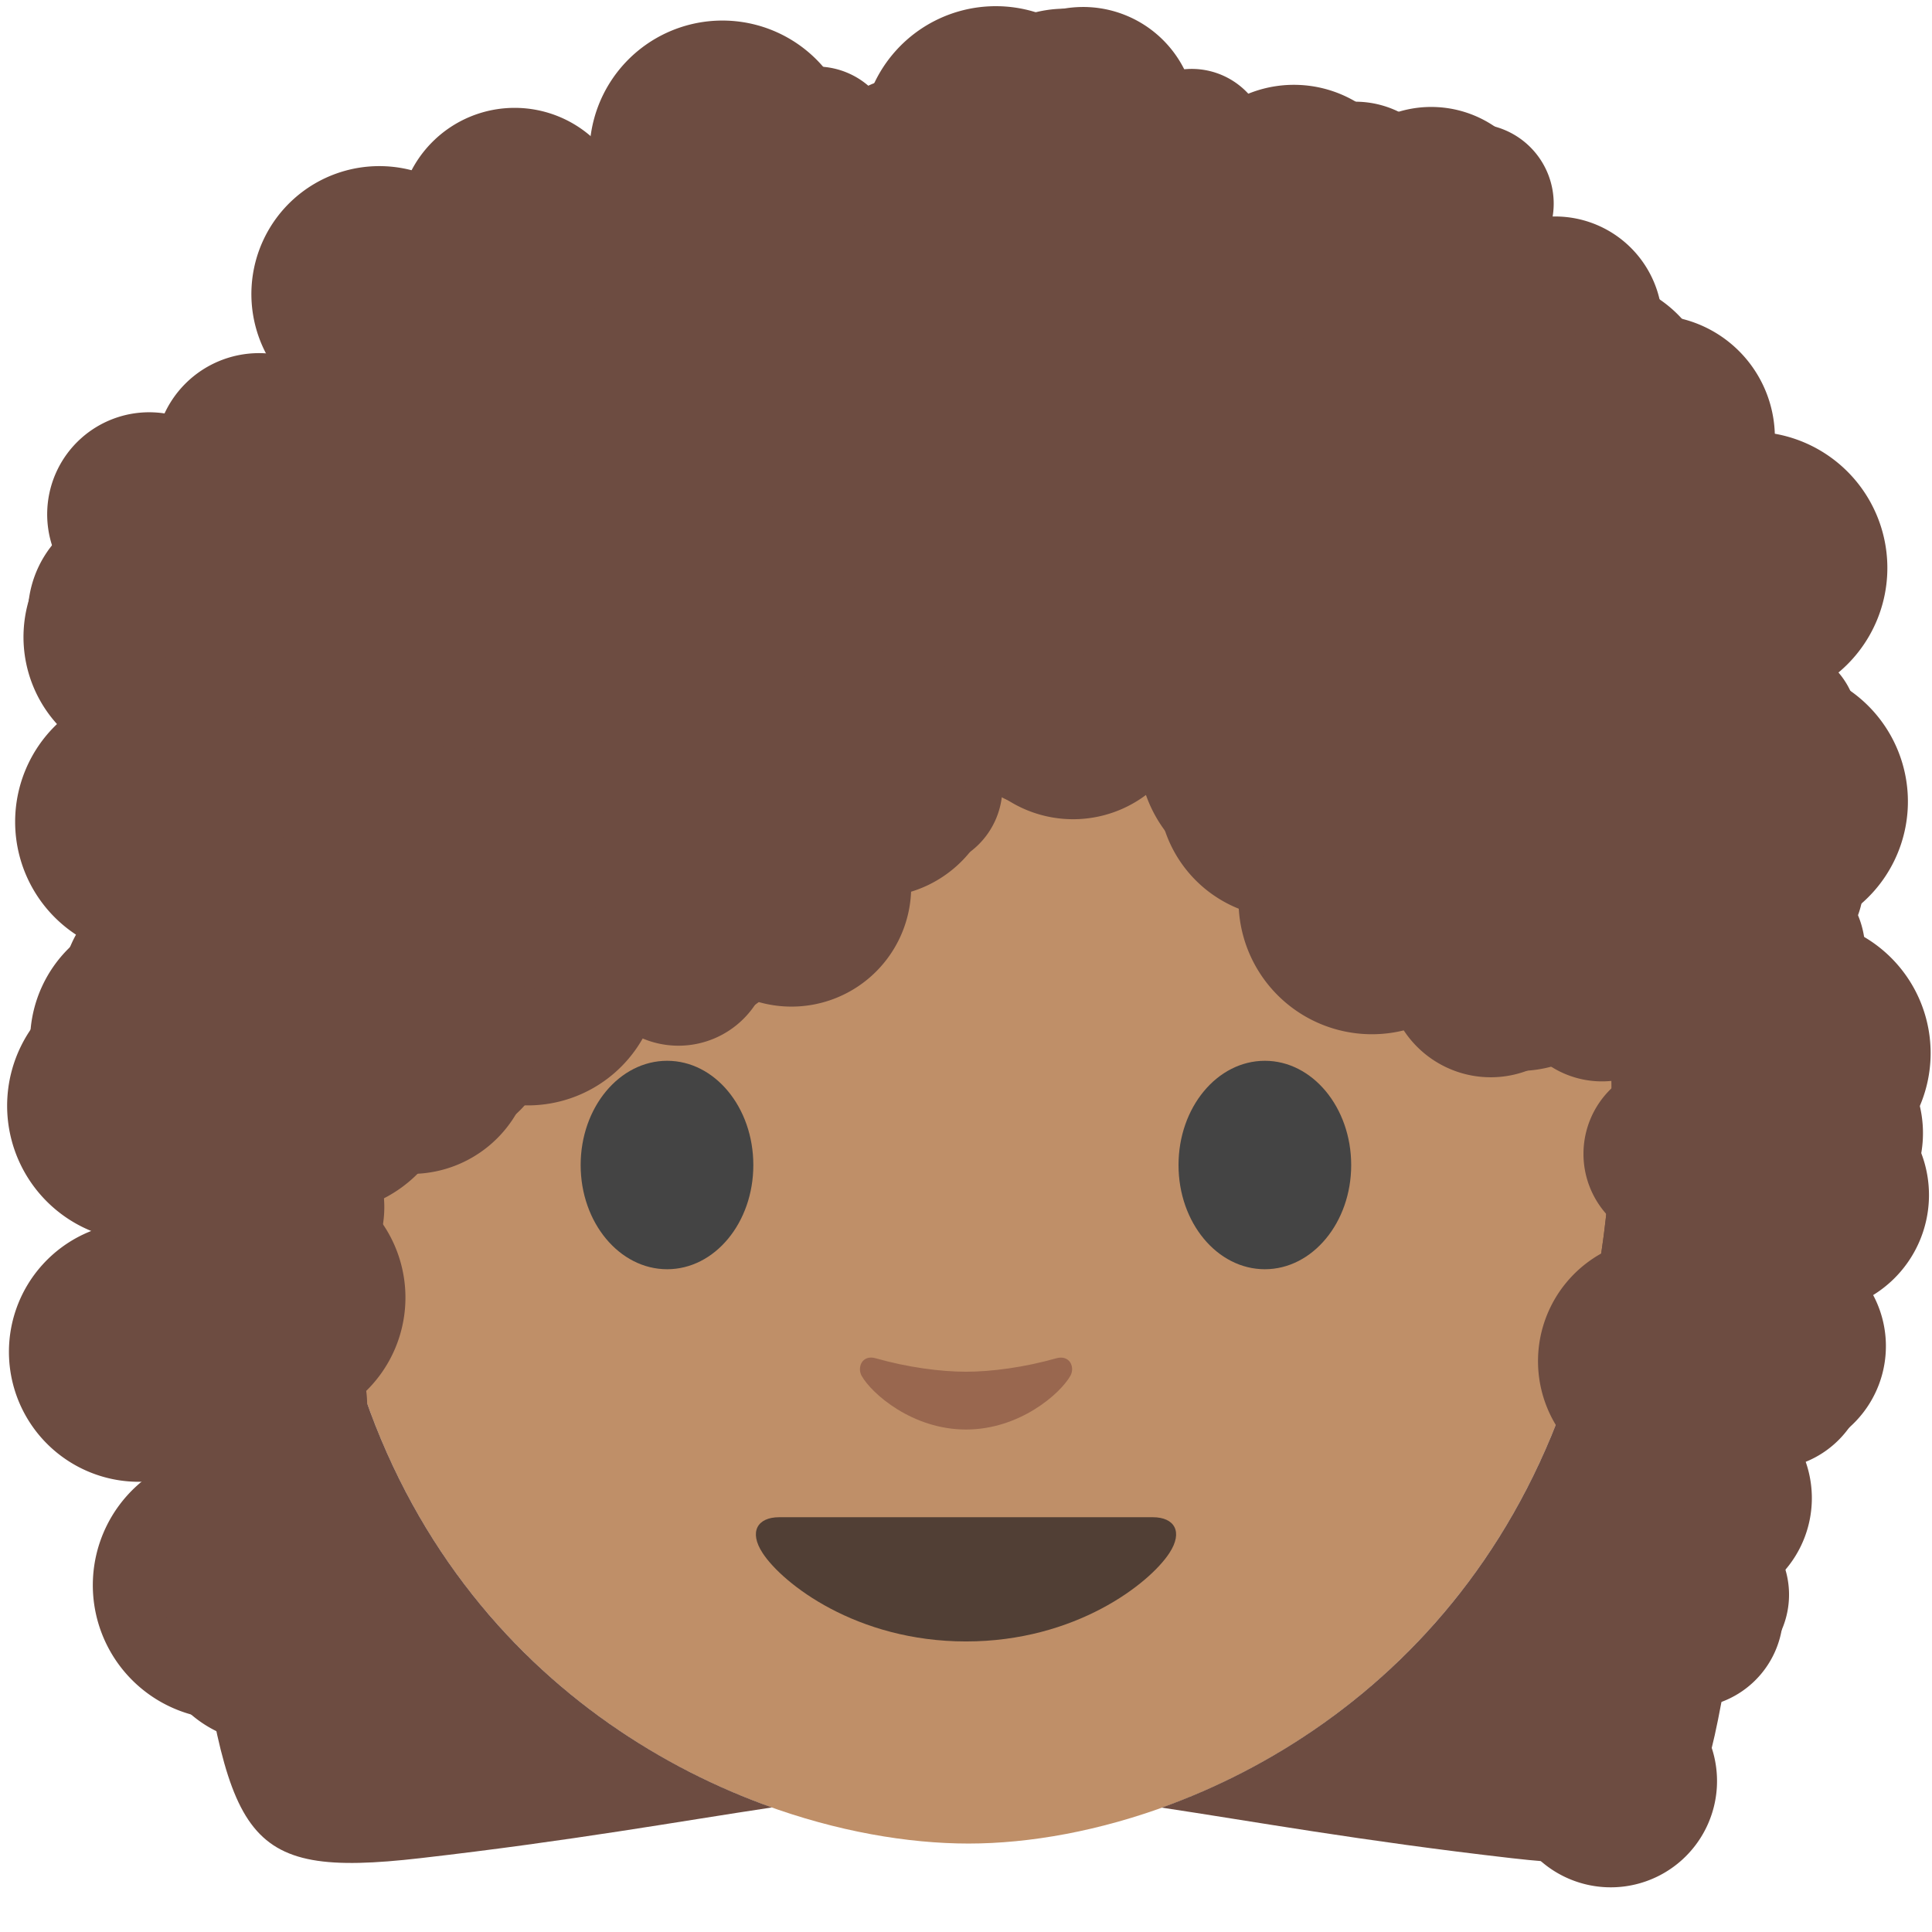 <svg xmlns="http://www.w3.org/2000/svg" xmlns:xlink="http://www.w3.org/1999/xlink" viewBox="0 0 128 128"><ellipse cx="64" cy="56.06" fill="#6d4c41" rx="54.5" ry="50.3"/><path fill="#6d4c41" d="M76.46 42.76c-4.34 4.17-25.9 23.6-55.62 28.68V31.6S33.67 6.15 64.45 6.15s43.61 26.09 43.61 26.09v39.2s-20.17-7.74-30.3-28.43c-.25-.51-.9-.64-1.3-.25z"/><path fill="#bf8f68" d="M64.17 14.87c-33.11 0-42.95 23.36-42.95 58.91 0 35.56 26.86 48.36 42.95 48.36 16.09 0 42.61-13.14 42.61-48.69 0-35.56-9.5-58.58-42.61-58.58z"/><path fill="#444" d="M49.91 77.19c0 3.81-2.55 6.9-5.71 6.9s-5.73-3.09-5.73-6.9c0-3.82 2.57-6.91 5.73-6.91 3.16 0 5.71 3.09 5.71 6.91m28.17 0c0 3.81 2.56 6.9 5.72 6.9 3.15 0 5.72-3.09 5.72-6.9 0-3.82-2.57-6.91-5.72-6.91-3.16 0-5.72 3.09-5.72 6.91"/><path fill="#513f35" d="M76.38 100.52H51.62c-1.42 0-2.03.95-1.09 2.38 1.31 2 6.19 5.85 13.47 5.85s12.16-3.85 13.47-5.85c.94-1.43.33-2.38-1.09-2.38z"/><path fill="#99674f" d="M69.98 89.99c-2.11.6-4.29.89-5.98.89-1.69 0-3.87-.29-5.98-.89-.9-.26-1.25.6-.93 1.17.67 1.18 3.36 3.55 6.91 3.55 3.55 0 6.24-2.37 6.91-3.55.33-.57-.03-1.42-.93-1.17z"/><path fill="none" d="M40.322 67.693c-7.356 0-17.828 3.152-17.828 3.152-1.507 1.27-2.651 2.59-3.427 3.959.067 3.665.35 7.077.831 10.247.428.061 10.869 1.555 18.074 1.555 8.708.165 18.27-3.103 25.429-3.103h2.877c7.158 0 16.72 3.268 25.429 3.103 5.484 0 12.899-.874 16.327-1.32.575-3.711.9-7.736.9-12.14 0-.358-.007-.708-.009-1.063a7.903 7.903 0 0 0-1.74-1.238s-10.473-3.152-17.828-3.152c-9.4.446-16.22 4.31-24.517 4.31-8.298 0-15.117-3.864-24.518-4.31z"/><path fill="#6d4c41" d="M76.46 42.76c-4.34 4.17-25.9 23.6-55.62 28.68V31.6S33.67 6.15 64.45 6.15s43.61 26.09 43.61 26.09v39.2s-20.17-7.74-30.3-28.43c-.25-.51-.9-.64-1.3-.25z"/><path fill="#6d4c41" d="M22.33 55.268 9.5 55.8s-.27 25.78 3.16 48.84c2.55 17.15 2.99 19.868 15.19 18.468 10.093-1.158 17.228-2.454 23.296-3.36-14.482-5.134-29.925-19.004-29.925-45.97 0-6.618.34-12.81 1.11-18.511zm83.406.003c.722 5.6 1.043 11.676 1.043 18.178 0 27.069-15.373 41.135-29.812 46.31 6.047.908 13.156 2.2 23.183 3.35 12.2 1.4 12.64-1.318 15.19-18.468 3.43-23.06 3.16-48.84 3.16-48.84z"/><path id="a" fill="#6d4c41" d="M24.066 30.3a6.903 6.903 0 0 1-6.904 6.903 6.903 6.903 0 0 1-6.903-6.904 6.903 6.903 0 0 1 6.903-6.903 6.903 6.903 0 0 1 6.904 6.903z" paint-order="stroke fill markers"/><use width="100%" height="100%" stroke-width="1.183" transform="matrix(.844 .032 -.032 .844 9.064 1.62)" xlink:href="#a"/><use width="100%" height="100%" stroke-width=".815" transform="rotate(3.18 342.376 101.424) scale(1.228)" xlink:href="#a"/><use width="100%" height="100%" stroke-width="1.09" transform="rotate(1.327 524.774 787.442) scale(.918)" xlink:href="#a"/><use width="100%" height="100%" stroke-width=".896" transform="translate(14.943 -18.964) scale(1.116)" xlink:href="#a"/><use width="100%" height="100%" stroke-width="1.091" transform="rotate(2.838 361.834 661.642) scale(.917)" xlink:href="#a"/><use width="100%" height="100%" stroke-width=".784" transform="matrix(1.275 -.038 .038 1.275 24.827 -27.812)" xlink:href="#a"/><use width="100%" height="100%" stroke-width="1.308" transform="rotate(1.348 605.942 1758.214) scale(.764)" xlink:href="#a"/><use width="100%" height="100%" stroke-width="1.255" transform="rotate(1.999 465.78 1514.047) scale(.797)" xlink:href="#a"/><use width="100%" height="100%" stroke-width="1.353" transform="rotate(-3.409 -167.977 -1097.46) scale(.739)" xlink:href="#a"/><use width="100%" height="100%" stroke-width="1.251" transform="rotate(.287 2507.266 12060.226) scale(.799)" xlink:href="#a"/><use width="100%" height="100%" stroke-width="1.056" transform="matrix(.945 .049 -.049 .945 75.057 -16.204)" xlink:href="#a"/><use width="100%" height="100%" stroke-width="1.29" transform="rotate(1.307 464.805 3264.745) scale(.775)" xlink:href="#a"/><use width="100%" height="100%" stroke-width=".858" transform="rotate(2.293 594.019 1666.322) scale(1.166)" xlink:href="#a"/><use width="100%" height="100%" stroke-width=".92" transform="matrix(1.085 -.056 .056 1.085 51.441 -23.951)" xlink:href="#a"/><use width="100%" height="100%" stroke-width=".847" transform="rotate(2.207 747.721 1327.97) scale(1.181)" xlink:href="#a"/><use width="100%" height="100%" stroke-width=".775" transform="rotate(-2.611 -609.125 -937.533) scale(1.29)" xlink:href="#a"/><use width="100%" height="100%" stroke-width="1.328" transform="rotate(1.8 432.728 1508.134) scale(.753)" xlink:href="#a"/><use width="100%" height="100%" stroke-width=".894" transform="rotate(1.161 1152.078 2450.66) scale(1.118)" xlink:href="#a"/><use width="100%" height="100%" stroke-width=".798" transform="rotate(-2.481 -563.208 -1133.603) scale(1.253)" xlink:href="#a"/><use width="100%" height="100%" stroke-width="1.425" transform="rotate(.306 1288.182 11705.54) scale(.702)" xlink:href="#a"/><use width="100%" height="100%" stroke-width="1.084" transform="rotate(2.022 434.833 1956.497) scale(.922)" xlink:href="#a"/><use width="100%" height="100%" stroke-width="1.35" transform="rotate(.954 524.984 4466.243) scale(.741)" xlink:href="#a"/><use width="100%" height="100%" stroke-width="1.234" transform="rotate(3.404 219.81 1242.267) scale(.811)" xlink:href="#a"/><use width="100%" height="100%" stroke-width="1.305" transform="rotate(.926 656.764 5246.75) scale(.766)" xlink:href="#a"/><use width="100%" height="100%" stroke-width="1.026" transform="rotate(-.586 -1050.659 -7294.6) scale(.975)" xlink:href="#a"/><use width="100%" height="100%" stroke-width=".925" transform="rotate(2.83 425.192 1567.483) scale(1.081)" xlink:href="#a"/><use width="100%" height="100%" stroke-width=".972" transform="translate(85.372 -9.732) scale(1.029)" xlink:href="#a"/><use width="100%" height="100%" stroke-width=".832" transform="rotate(1.87 360.843 2625.166) scale(1.202)" xlink:href="#a"/><use width="100%" height="100%" stroke-width="1.125" transform="rotate(.347 -84.393 14343.11) scale(.889)" xlink:href="#a"/><use width="100%" height="100%" stroke-width=".851" transform="rotate(2.681 205.993 1940.661) scale(1.175)" xlink:href="#a"/><use width="100%" height="100%" stroke-width="1.156" transform="matrix(.865 -.008 .008 .865 95.555 3.79)" xlink:href="#a"/><use width="100%" height="100%" stroke-width=".765" transform="translate(93.564 -2.004) scale(1.308)" xlink:href="#a"/><use width="100%" height="100%" stroke-width=".899" transform="matrix(1.113 .003 -.003 1.113 95.665 3.483)" xlink:href="#a"/><use width="100%" height="100%" stroke-width="1.011" transform="rotate(1.803 -181.494 3139.51) scale(.989)" xlink:href="#a"/><use width="100%" height="100%" stroke-width="1.283" transform="matrix(.779 -.01 .01 .779 104.05 24.627)" xlink:href="#a"/><use width="100%" height="100%" stroke-width=".954" transform="rotate(2.4 -445.944 2406.226) scale(1.048)" xlink:href="#a"/><use width="100%" height="100%" stroke-width=".771" transform="rotate(3.426 -160.454 1637.282) scale(1.298)" xlink:href="#a"/><use width="100%" height="100%" stroke-width="1.048" transform="matrix(.953 .048 -.048 .953 103.502 24.683)" xlink:href="#a"/><use width="100%" height="100%" stroke-width="1.344" transform="matrix(.744 .019 -.019 .744 105.052 34.686)" xlink:href="#a"/><use width="100%" height="100%" stroke-width="1.34" transform="rotate(2.446 -1053.075 2532.126) scale(.746)" xlink:href="#a"/><use width="100%" height="100%" stroke-width=".773" transform="rotate(-1.904 991.15 -2857.944) scale(1.293)" xlink:href="#a"/><use width="100%" height="100%" stroke-width=".883" transform="rotate(2.823 -757.19 2086.636) scale(1.133)" xlink:href="#a"/><use width="100%" height="100%" stroke-width=".886" transform="rotate(1.169 -2135.589 4989.799) scale(1.128)" xlink:href="#a"/><use width="100%" height="100%" stroke-width=".958" transform="rotate(2.495 -1023.59 2377.88) scale(1.044)" xlink:href="#a"/><use width="100%" height="100%" stroke-width="1.448" transform="rotate(.874 -4064.32 7018.056) scale(.691)" xlink:href="#a"/><use width="100%" height="100%" stroke-width=".959" transform="matrix(1.042 -.034 .034 1.042 98.835 58.197)" xlink:href="#a"/><use width="100%" height="100%" stroke-width="1.049" transform="matrix(.953 -.037 .037 .953 99.68 62.508)" xlink:href="#a"/><use width="100%" height="100%" stroke-width=".946" transform="rotate(-1.641 2412.544 -3237.175) scale(1.057)" xlink:href="#a"/><use width="100%" height="100%" stroke-width="1.18" transform="matrix(.847 -.035 .035 .847 97.079 80.59)" xlink:href="#a"/><use width="100%" height="100%" stroke-width="1.101" transform="rotate(2.039 -2166.296 2772.559) scale(.908)" xlink:href="#a"/><use width="100%" height="100%" stroke-width=".981" transform="rotate(3.18 -1506.684 1681.387) scale(1.02)" xlink:href="#a"/><use width="100%" height="100%" stroke-width=".845" transform="rotate(-2.778 1185.634 -1787.933) scale(1.183)" xlink:href="#a"/><use width="100%" height="100%" stroke-width="1.237" transform="matrix(.808 -.015 .015 .808 97.328 51.433)" xlink:href="#a"/><use width="100%" height="100%" stroke-width="1.133" transform="rotate(3.593 -440.172 1672.21) scale(.883)" xlink:href="#a"/><use width="100%" height="100%" stroke-width="1.122" transform="rotate(-.938 2266.198 -6193.287) scale(.891)" xlink:href="#a"/><use width="100%" height="100%" stroke-width="1.034" transform="rotate(1.25 -1149.667 4301.779) scale(.967)" xlink:href="#a"/><use width="100%" height="100%" stroke-width=".913" transform="rotate(-1.056 1223.614 -4774.38) scale(1.096)" xlink:href="#a"/><use width="100%" height="100%" stroke-width="1.078" transform="rotate(1.303 -582.474 3580.302) scale(.928)" xlink:href="#a"/><use width="100%" height="100%" stroke-width="1.082" transform="rotate(-.962 844.065 -4540.187) scale(.924)" xlink:href="#a"/><use width="100%" height="100%" stroke-width=".806" transform="rotate(-3.403 93.586 -1152.79) scale(1.241)" xlink:href="#a"/><use width="100%" height="100%" stroke-width=".893" transform="rotate(-3.577 86.86 -774.35) scale(1.119)" xlink:href="#a"/><use width="100%" height="100%" stroke-width=".883" transform="rotate(.843 -534.114 3087.696) scale(1.133)" xlink:href="#a"/><use width="100%" height="100%" stroke-width="1.432" transform="rotate(-.264 5441.752 -11524.757) scale(.698)" xlink:href="#a"/><use width="100%" height="100%" stroke-width="1.29" transform="rotate(.411 -3960.306 6696.002) scale(.775)" xlink:href="#a"/><use width="100%" height="100%" stroke-width="1.331" transform="rotate(-.418 4150.454 -6117.544) scale(.751)" xlink:href="#a"/><use width="100%" height="100%" stroke-width=".871" transform="rotate(2.89 -438.526 695.264) scale(1.149)" xlink:href="#a"/><use width="100%" height="100%" stroke-width="1.132" transform="translate(29.778 36.393) scale(.884)" xlink:href="#a"/><use width="100%" height="100%" stroke-width=".788" transform="rotate(-3.345 474.638 -174.66) scale(1.268)" xlink:href="#a"/><use width="100%" height="100%" stroke-width="1.247" transform="rotate(-2.307 1097.129 -424.322) scale(.802)" xlink:href="#a"/><use width="100%" height="100%" stroke-width="1.061" transform="matrix(.942 .04 -.04 .942 14.906 39.718)" xlink:href="#a"/><use width="100%" height="100%" stroke-width=".856" transform="translate(7.176 34.284) scale(1.169)" xlink:href="#a"/><use width="100%" height="100%" stroke-width=".953" transform="rotate(.513 -4311.245 799.451) scale(1.049)" xlink:href="#a"/><use width="100%" height="100%" stroke-width=".979" transform="rotate(-.878 2573.343 -411.635) scale(1.022)" xlink:href="#a"/><use width="100%" height="100%" stroke-width=".764" transform="rotate(.493 -3279.075 434.322) scale(1.309)" xlink:href="#a"/><use width="100%" height="100%" stroke-width=".765" transform="matrix(1.307 .015 -.015 1.307 22.817 19.359)" xlink:href="#a"/><use width="100%" height="100%" stroke-width=".878" transform="rotate(3.592 -335.476 482.047) scale(1.139)" xlink:href="#a"/><use width="100%" height="100%" stroke-width="1.137" transform="matrix(.88 .003 -.003 .88 40.013 26.368)" xlink:href="#a"/><use width="100%" height="100%" stroke-width=".858" transform="matrix(1.164 -.057 .057 1.164 36.303 17.095)" xlink:href="#a"/><use width="100%" height="100%" stroke-width=".895" transform="rotate(1.061 -543.898 2351.75) scale(1.118)" xlink:href="#a"/><use width="100%" height="100%" stroke-width="1.113" transform="rotate(2.974 -262.98 983.438) scale(.899)" xlink:href="#a"/><use width="100%" height="100%" stroke-width=".846" transform="rotate(1.757 -122.485 1550.789) scale(1.182)" xlink:href="#a"/><use width="100%" height="100%" stroke-width="1.05" transform="rotate(2.435 -173.168 1293.13) scale(.952)" xlink:href="#a"/><use width="100%" height="100%" stroke-width=".81" transform="rotate(-2.023 17.694 -1376.7) scale(1.235)" xlink:href="#a"/><use width="100%" height="100%" stroke-width="1.102" transform="rotate(2.149 -349.82 1551.765) scale(.907)" xlink:href="#a"/><use width="100%" height="100%" stroke-width=".968" transform="rotate(-.829 868.55 -3761.658) scale(1.033)" xlink:href="#a"/><use width="100%" height="100%" stroke-width="1.334" transform="rotate(-.513 2576.38 -7009.667) scale(.75)" xlink:href="#a"/><use width="100%" height="100%" stroke-width=".884" transform="rotate(-1.14 565.635 -2562.892) scale(1.131)" xlink:href="#a"/><use width="100%" height="100%" stroke-width=".858" transform="matrix(1.166 -.021 .021 1.166 50.448 11.256)" xlink:href="#a"/><use width="100%" height="100%" stroke-width="1.111" transform="rotate(2.183 -431.14 1480.6) scale(.9)" xlink:href="#a"/><use width="100%" height="100%" stroke-width=".925" transform="rotate(.478 -1564.868 6177.714) scale(1.081)" xlink:href="#a"/><use width="100%" height="100%" stroke-width="1.13" transform="matrix(.885 .005 -.005 .885 67 20.95)" xlink:href="#a"/><use width="100%" height="100%" stroke-width="1.029" transform="rotate(2.391 -394.576 1647.853) scale(.971)" xlink:href="#a"/><use width="100%" height="100%" stroke-width=".777" transform="rotate(3.579 -118.505 1040.07) scale(1.287)" xlink:href="#a"/><use width="100%" height="100%" stroke-width=".985" transform="rotate(-2.556 501.39 -1459.125) scale(1.016)" xlink:href="#a"/><use width="100%" height="100%" stroke-width=".956" transform="matrix(1.044 .049 -.049 1.044 67.67 17.554)" xlink:href="#a"/><use width="100%" height="100%" stroke-width="1.381" transform="rotate(.21 -7043.748 16779.149) scale(.724)" xlink:href="#a"/><use width="100%" height="100%" stroke-width=".814" transform="rotate(-3.151 328.117 -1121.283) scale(1.228)" xlink:href="#a"/><use width="100%" height="100%" stroke-width="1.001" transform="matrix(.999 -.008 .008 .999 81.377 34.343)" xlink:href="#a"/><use width="100%" height="100%" stroke-width=".781" transform="rotate(-.369 3301.785 -10653.056) scale(1.28)" xlink:href="#a"/><use width="100%" height="100%" stroke-width=".876" transform="rotate(3.4 -345.349 1255.819) scale(1.142)" xlink:href="#a"/><use width="100%" height="100%" stroke-width=".814" transform="rotate(3.021 -418.272 1557.79) scale(1.228)" xlink:href="#a"/><use width="100%" height="100%" stroke-width="1.099" transform="matrix(.91 -.021 .021 .91 89.878 38.148)" xlink:href="#a"/><use width="100%" height="100%" stroke-width="1.369" transform="matrix(.73 .026 -.026 .73 99.057 53.23)" xlink:href="#a"/><use width="100%" height="100%" stroke-width="1.149" transform="rotate(.928 -3029.384 5977.429) scale(.87)" xlink:href="#a"/><use width="100%" height="100%" stroke-width=".814" transform="rotate(-2.141 -78.715 -1069.605) scale(1.229)" xlink:href="#a"/><use width="100%" height="100%" stroke-width=".844" transform="rotate(2.98 56.14 472.427) scale(1.185)" xlink:href="#a"/><use width="100%" height="100%" stroke-width=".769" transform="rotate(1.734 52.488 649.049) scale(1.3)" xlink:href="#a"/><use width="100%" height="100%" stroke-width=".873" transform="rotate(3.048 -285.9 280.163) scale(1.145)" xlink:href="#a"/><use width="100%" height="100%" stroke-width=".905" transform="rotate(2.653 -403.597 310.175) scale(1.105)" xlink:href="#a"/><use width="100%" height="100%" stroke-width=".899" transform="rotate(.958 -1380.533 756.983) scale(1.112)" xlink:href="#a"/><use width="100%" height="100%" stroke-width=".912" transform="rotate(1.356 -982.472 518.501) scale(1.096)" xlink:href="#a"/><use width="100%" height="100%" stroke-width=".942" transform="rotate(-1.6 1144.451 -290.148) scale(1.061)" xlink:href="#a"/><use width="100%" height="100%" stroke-width=".844" transform="rotate(-.744 2734.363 16.499) scale(1.185)" xlink:href="#a"/><use width="100%" height="100%" stroke-width=".78" transform="rotate(-2.17 883.309 71.696) scale(1.283)" xlink:href="#a"/><use width="100%" height="100%" stroke-width=".936" transform="rotate(-.203 13456.563 124.21) scale(1.068)" xlink:href="#a"/><use width="100%" height="100%" stroke-width="1.252" transform="translate(4.223 61.632) scale(.799)" xlink:href="#a"/><use width="100%" height="100%" stroke-width=".797" transform="rotate(-1.423 1951.29 195.546) scale(1.254)" xlink:href="#a"/><use width="100%" height="100%" stroke-width=".985" transform="rotate(-.569 6292.685 72.239) scale(1.015)" xlink:href="#a"/><use width="100%" height="100%" stroke-width="1.427" transform="rotate(2.332 -1787.504 201.702) scale(.701)" xlink:href="#a"/><use width="100%" height="100%" stroke-width=".825" transform="rotate(-1.257 3184.189 246.734) scale(1.212)" xlink:href="#a"/><use width="100%" height="100%" stroke-width=".874" transform="rotate(1.044 -3982.218 -29.5) scale(1.145)" xlink:href="#a"/><use width="100%" height="100%" stroke-width=".802" transform="rotate(-2.861 1052.067 307.965) scale(1.247)" xlink:href="#a"/><use width="100%" height="100%" stroke-width=".77" transform="rotate(3.57 -528.536 -149.768) scale(1.298)" xlink:href="#a"/><use width="100%" height="100%" stroke-width=".8" transform="rotate(2.287 -762.758 -217.867) scale(1.25)" xlink:href="#a"/><use width="100%" height="100%" stroke-width=".83" transform="rotate(1.111 -1501.287 -379.966) scale(1.205)" xlink:href="#a"/><use width="100%" height="100%" stroke-width=".93" transform="rotate(.553 -2527.051 -705.21) scale(1.075)" xlink:href="#a"/><use width="100%" height="100%" stroke-width=".831" transform="rotate(-3.387 320.572 194.887) scale(1.203)" xlink:href="#a"/><use width="100%" height="100%" stroke-width="1.246" transform="rotate(3.598 -452.007 28.76) scale(.803)" xlink:href="#a"/><use width="100%" height="100%" stroke-width="1.385" transform="rotate(.739 -1938.356 -241.57) scale(.722)" xlink:href="#a"/><use width="100%" height="100%" stroke-width=".771" transform="rotate(.635 -1353.48 -1062.292) scale(1.296)" xlink:href="#a"/><use width="100%" height="100%" stroke-width="1.146" transform="matrix(.872 -.009 .009 .872 -5.63 26.562)" xlink:href="#a"/><use width="100%" height="100%" stroke-width=".803" transform="rotate(3.255 -62.554 -157.577) scale(1.246)" xlink:href="#a"/><use width="100%" height="100%" stroke-width=".951" transform="rotate(-.433 1405.104 1032.358) scale(1.051)" xlink:href="#a"/><use width="100%" height="100%" stroke-width=".948" transform="matrix(1.053 .059 -.059 1.053 -7.154 7.758)" xlink:href="#a"/><use width="100%" height="100%" stroke-width="1.42" transform="rotate(2.237 -441.513 -40.216) scale(.704)" xlink:href="#a"/><use width="100%" height="100%" stroke-width="1.021" transform="rotate(3.166 -66.433 -93.285) scale(.979)" xlink:href="#a"/><use width="100%" height="100%" stroke-width="1.326" transform="rotate(-1.496 418.284 138.974) scale(.754)" xlink:href="#a"/><use width="100%" height="100%" stroke-width="1.347" transform="matrix(.742 .024 -.024 .742 .813 28.884)" xlink:href="#a"/><use width="100%" height="100%" stroke-width="1.036" transform="matrix(.965 .005 -.005 .965 -4.013 28.157)" xlink:href="#a"/><use width="100%" height="100%" stroke-width="1.167" transform="rotate(-1.327 2243.828 184.738) scale(.857)" xlink:href="#a"/><use width="100%" height="100%" stroke-width=".776" transform="rotate(2.811 -1326.332 -71.93) scale(1.288)" xlink:href="#a"/><use width="100%" height="100%" stroke-width="1.305" transform="rotate(-2.188 2206.775 -18.302) scale(.766)" xlink:href="#a"/><use width="100%" height="100%" stroke-width="1.329" transform="rotate(-2.242 1973.232 -39.202) scale(.753)" xlink:href="#a"/><use width="100%" height="100%" stroke-width="1.425" transform="rotate(-.543 8007.203 -404.086) scale(.702)" xlink:href="#a"/><use width="100%" height="100%" stroke-width="1.233" transform="rotate(.519 -8173.652 279) scale(.811)" xlink:href="#a"/><path fill="#6d4c41" d="M17.627 82.237a3.932 4.271 0 0 1-3.932 4.271 3.932 4.271 0 0 1-3.932-4.27 3.932 4.271 0 0 1 3.932-4.272 3.932 4.271 0 0 1 3.932 4.271z" paint-order="stroke fill markers"/></svg>
